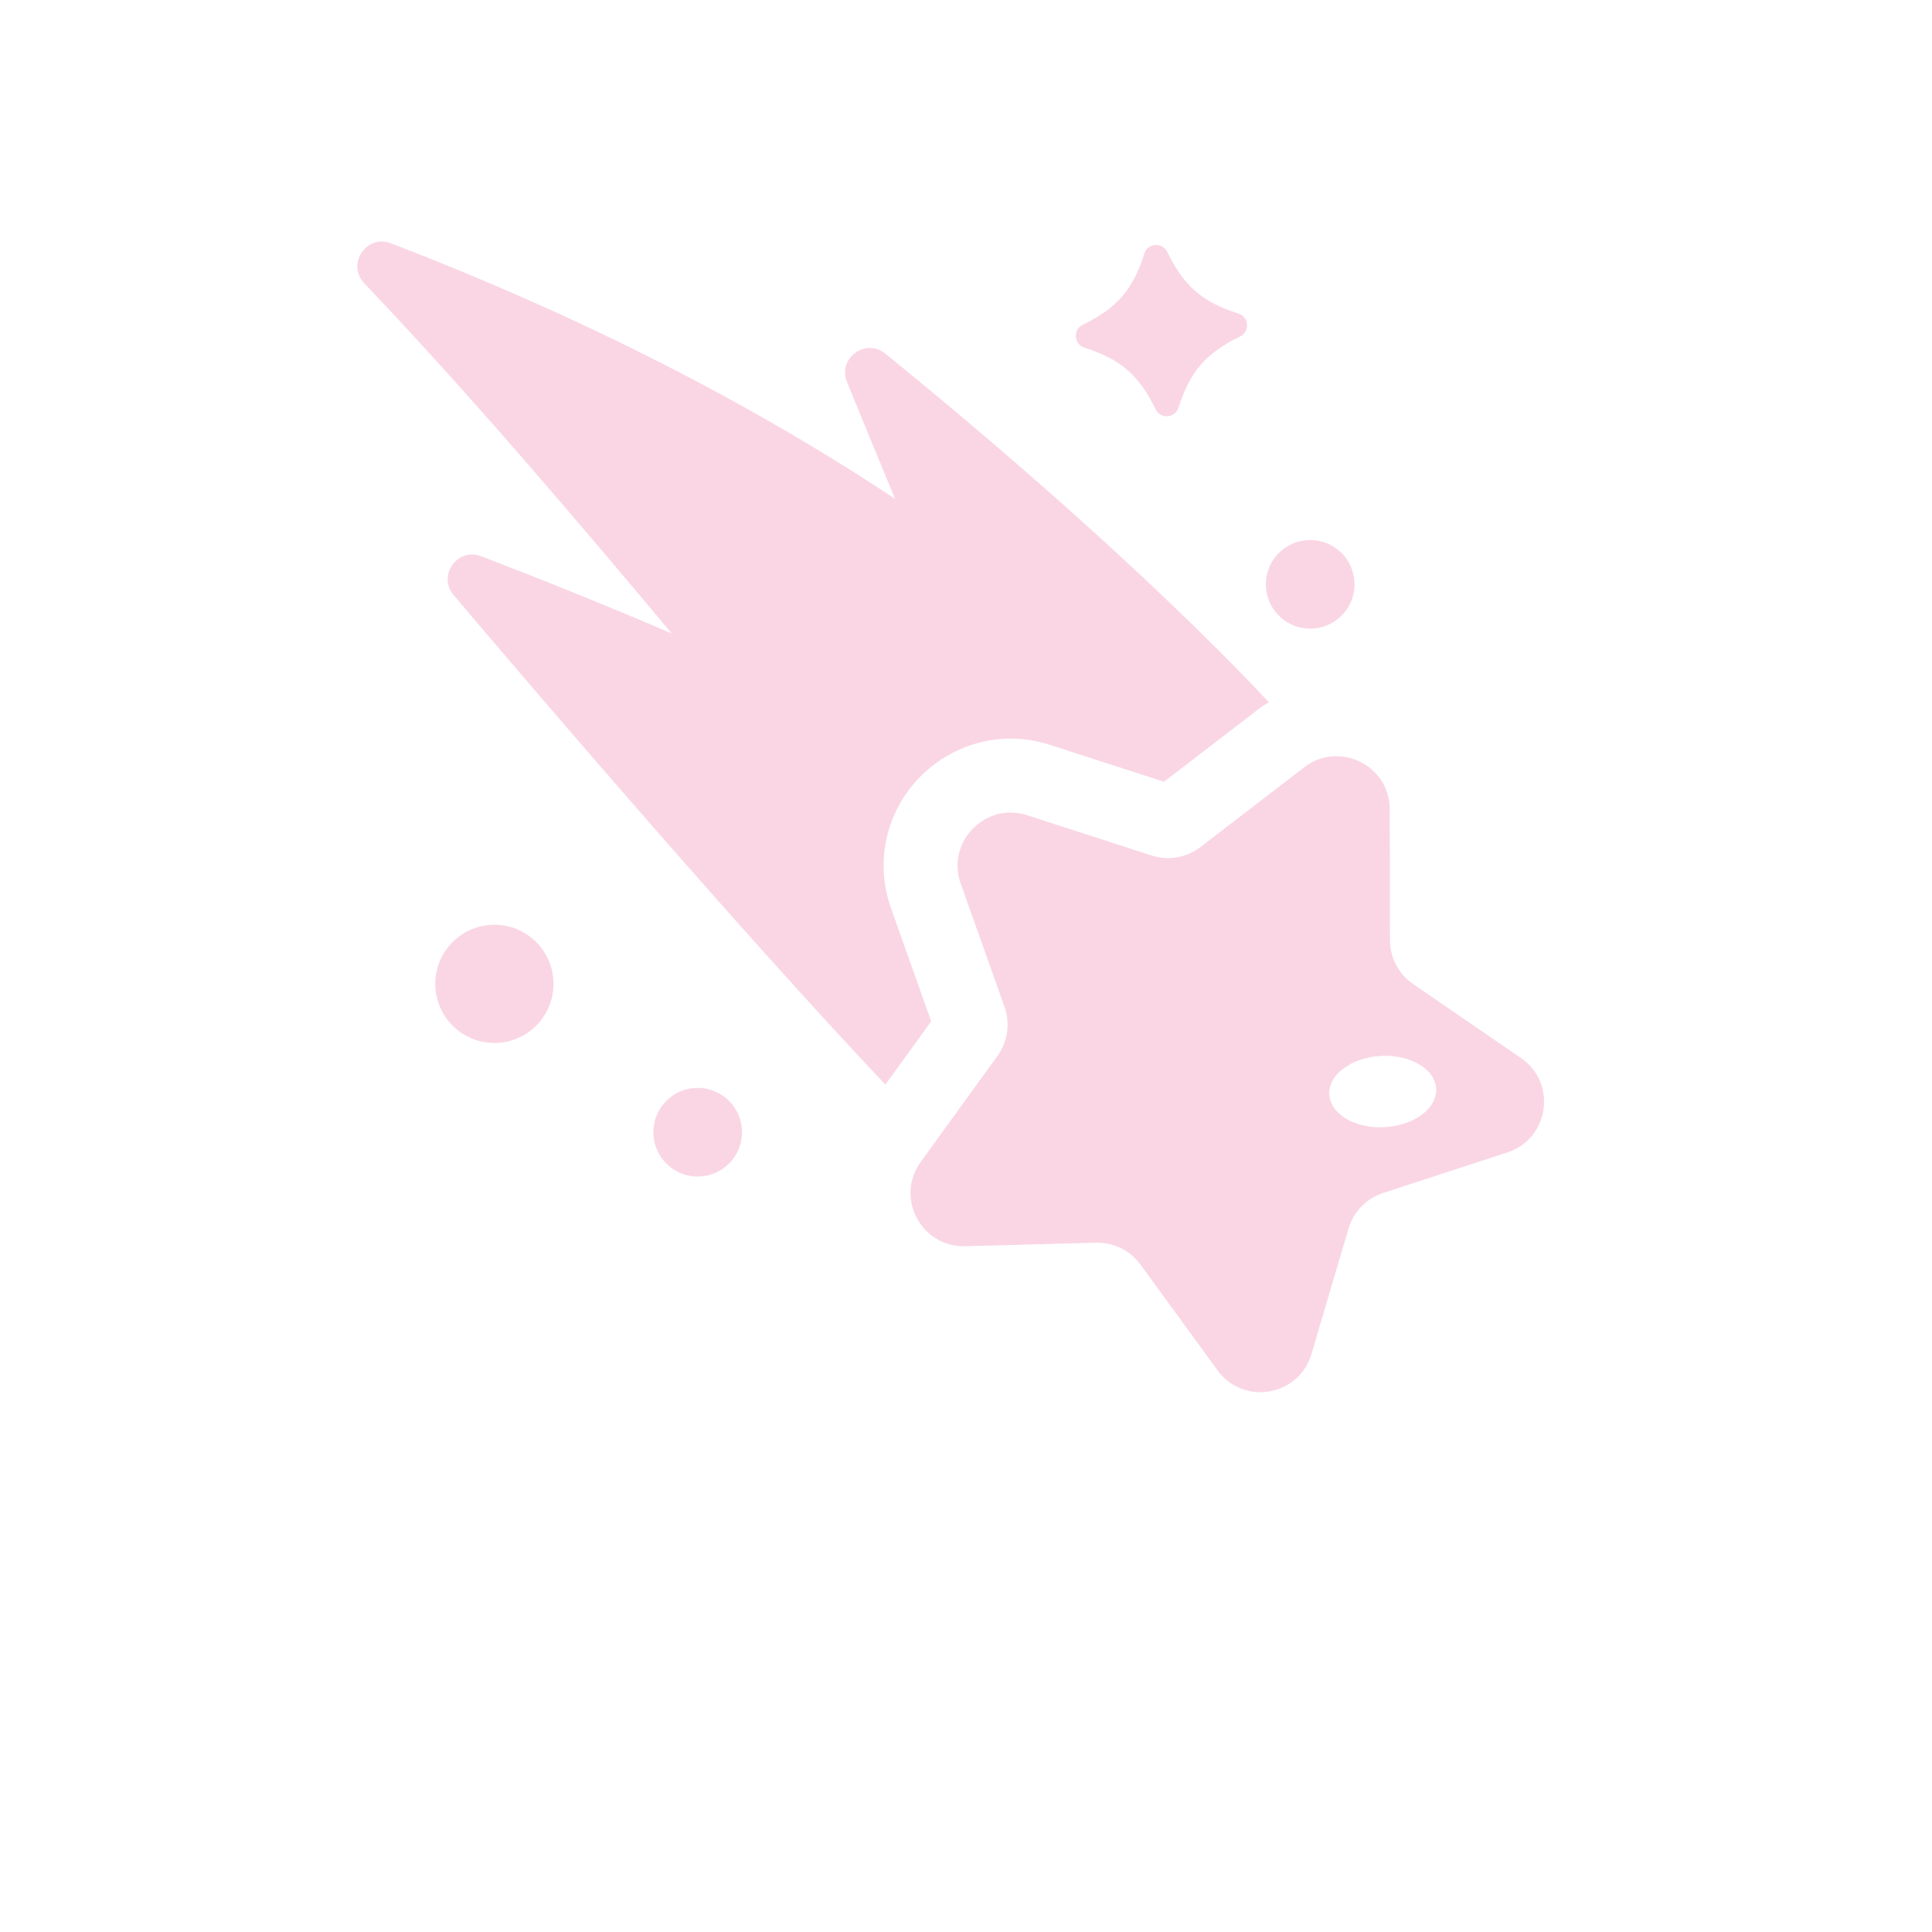 <?xml version="1.0" encoding="utf-8"?>
<!-- Generator: Adobe Illustrator 27.9.0, SVG Export Plug-In . SVG Version: 6.00 Build 0)  -->
<svg version="1.1" id="Layer_1" xmlns="http://www.w3.org/2000/svg" xmlns:xlink="http://www.w3.org/1999/xlink" x="0px" y="0px"
	 viewBox="0 0 1080 1080" style="enable-background:new 0 0 1080 1080;" xml:space="preserve">
<style type="text/css">
	.st0{fill:url(#SVGID_1_);}
	.st1{fill:#82A6D7;}
	.st2{fill:url(#SVGID_00000160887848896861239100000000179874712823005829_);}
	.st3{fill:url(#SVGID_00000156547238402878713640000012938868728459489691_);}
	.st4{fill:url(#SVGID_00000165221449273639537560000002024576516567700121_);}
	.st5{opacity:0.34;fill:#EE94BC;}
	.st6{fill:url(#SVGID_00000034054381856652600360000017742410603891185814_);}
	.st7{fill:url(#SVGID_00000093891476883278768070000008190174341607887286_);}
	.st8{fill:url(#SVGID_00000145759627069525972300000002908139846166899644_);}
	.st9{fill:url(#SVGID_00000139985716459384722900000016332815280693538732_);}
	.st10{fill:url(#SVGID_00000102518012223787692280000011467394739203767733_);}
	.st11{fill:url(#SVGID_00000062179661099701156220000005413737654092461467_);}
	.st12{fill:url(#SVGID_00000042726618427279709390000002201961505213212338_);}
	.st13{fill:url(#SVGID_00000047766765790329726840000016660935185343513240_);}
	.st14{fill:none;stroke:#FFFFFF;stroke-miterlimit:10;}
	.st15{fill:none;stroke:#ED76A4;stroke-miterlimit:10;}
	.st16{fill:#111D5E;}
	.st17{fill:#B7AFED;}
	.st18{fill:url(#SVGID_00000153703830922163392540000006286711793583974805_);}
	.st19{fill:#C1B2D7;}
	.st20{fill:url(#SVGID_00000022558855884215896400000015679124261556438687_);}
	.st21{fill:url(#SVGID_00000080895568654038945550000013485589023520709006_);}
	.st22{fill:url(#SVGID_00000127750671557408230980000012182838899204406916_);}
	.st23{fill:url(#SVGID_00000099648446242353731990000008269568329482239137_);}
	.st24{fill:url(#SVGID_00000125585695512382831000000018299959371585424813_);}
	.st25{fill:url(#SVGID_00000016787548855656789790000012310545918973511344_);}
	.st26{fill:url(#SVGID_00000149375611691296249140000014313456832882310803_);}
	.st27{fill:url(#SVGID_00000034806219770010930530000000561241045504150676_);}
	.st28{opacity:0.3;fill:#EE94BC;}
	.st29{fill:#ED76A4;}
	.st30{opacity:0.3;}
	.st31{fill:#EE94BC;}
	.st32{opacity:0.3;fill:#ED76A4;}
	.st33{clip-path:url(#SVGID_00000150103270932932824780000007461695492014967953_);fill:#82A6D7;}
	.st34{opacity:0.5;}
	.st35{clip-path:url(#SVGID_00000178901977390644307970000013858179294344735420_);fill:#C1B2D7;}
	.st36{clip-path:url(#SVGID_00000071556788435375110630000009434778353911109820_);fill:#ED76A4;}
	.st37{fill:url(#SVGID_00000112595072579620986900000014519656148949601977_);}
	.st38{fill:url(#SVGID_00000057863153931527435490000015362558521647020420_);}
</style>
<g class="st30">
	<g>
		<path class="st29" d="M494.87,197.66c-11.06-8.98-26.78,2.69-21.4,15.88c7.39,18.11,16.55,40.46,26.87,65.33
			C413.26,221,316.18,173.47,218.53,135.98c-13.68-5.25-25.01,11.74-14.92,22.36c59.73,62.87,116.22,129.31,171.87,195.75
			c-41.05-17.58-78.63-32.49-106.49-43.16c-13.31-5.1-24.62,10.87-15.41,21.74c53.65,63.3,160.58,188.09,241.35,273.64l25.61-35.36
			l-22.44-63.19c-7.49-21.09-4.8-43.88,7.39-62.53c12.12-18.55,32.44-30.57,54.34-32.15c9.12-0.66,18.22,0.46,27.06,3.31l63.8,20.62
			l53.16-40.86c1.75-1.34,3.63-2.44,5.47-3.61C638.07,316.85,546.84,239.82,494.87,197.66z"/>
		<path class="st29" d="M734.19,351.36c13.65-0.98,23.92-12.85,22.94-26.5c-0.98-13.65-12.85-23.92-26.5-22.94
			c-13.65,0.98-23.92,12.85-22.94,26.5C708.68,342.07,720.54,352.34,734.19,351.36z M606.06,194.3
			c20.45,6.54,30.57,15.31,39.98,34.61c2.66,5.47,10.84,4.88,12.69-0.91c6.54-20.45,15.31-30.57,34.61-39.98
			c5.46-2.66,4.88-10.84-0.91-12.69c-20.45-6.54-30.58-15.31-39.98-34.61c-2.66-5.47-10.84-4.88-12.69,0.91
			c-6.54,20.45-15.31,30.57-34.61,39.98C599.68,184.27,600.27,192.44,606.06,194.3z M274,517.03c-18.2,1.31-31.9,17.13-30.59,35.33
			c1.31,18.2,17.13,31.9,35.33,30.59c18.2-1.31,31.9-17.13,30.59-35.33C308.02,529.41,292.2,515.71,274,517.03z M388.24,608.19
			c-13.65,0.98-23.92,12.85-22.94,26.5c0.98,13.65,12.85,23.92,26.5,22.94c13.65-0.98,23.92-12.85,22.94-26.5
			C413.76,617.48,401.9,607.21,388.24,608.19z M850.22,591.43l-60.31-41.37c-8.07-5.54-12.9-14.68-12.91-24.47l-0.11-73.14
			c-0.03-18.41-15.82-30.83-31.95-29.66c-5.46,0.39-10.96,2.34-15.9,6.14l-57.99,44.58c-4.68,3.6-10.25,5.67-15.98,6.08
			c-3.76,0.27-7.59-0.17-11.28-1.36l-69.59-22.5c-3.88-1.25-7.72-1.68-11.38-1.42c-18.5,1.33-32.65,20.27-25.77,39.65l24.48,68.92
			c3.27,9.22,1.8,19.46-3.94,27.39l-42.9,59.24c-14.45,19.96,0.25,47.82,24.88,47.15l73.11-1.98c9.78-0.27,19.07,4.3,24.83,12.21
			l43.08,59.11c6.56,9.01,16.51,12.84,26.08,12.15c11.59-0.83,22.63-8.3,26.45-21.24l20.71-70.15c2.77-9.39,9.98-16.8,19.28-19.84
			l69.53-22.71C866.06,636.55,870.54,605.37,850.22,591.43z M794.84,623.1c-11.23,8.42-30.14,9.46-42.23,2.33
			c-12.09-7.13-12.79-19.74-1.55-28.15c11.23-8.42,30.14-9.46,42.23-2.33C805.38,602.08,806.07,614.68,794.84,623.1z"/>
	</g>
</g>
</svg>
